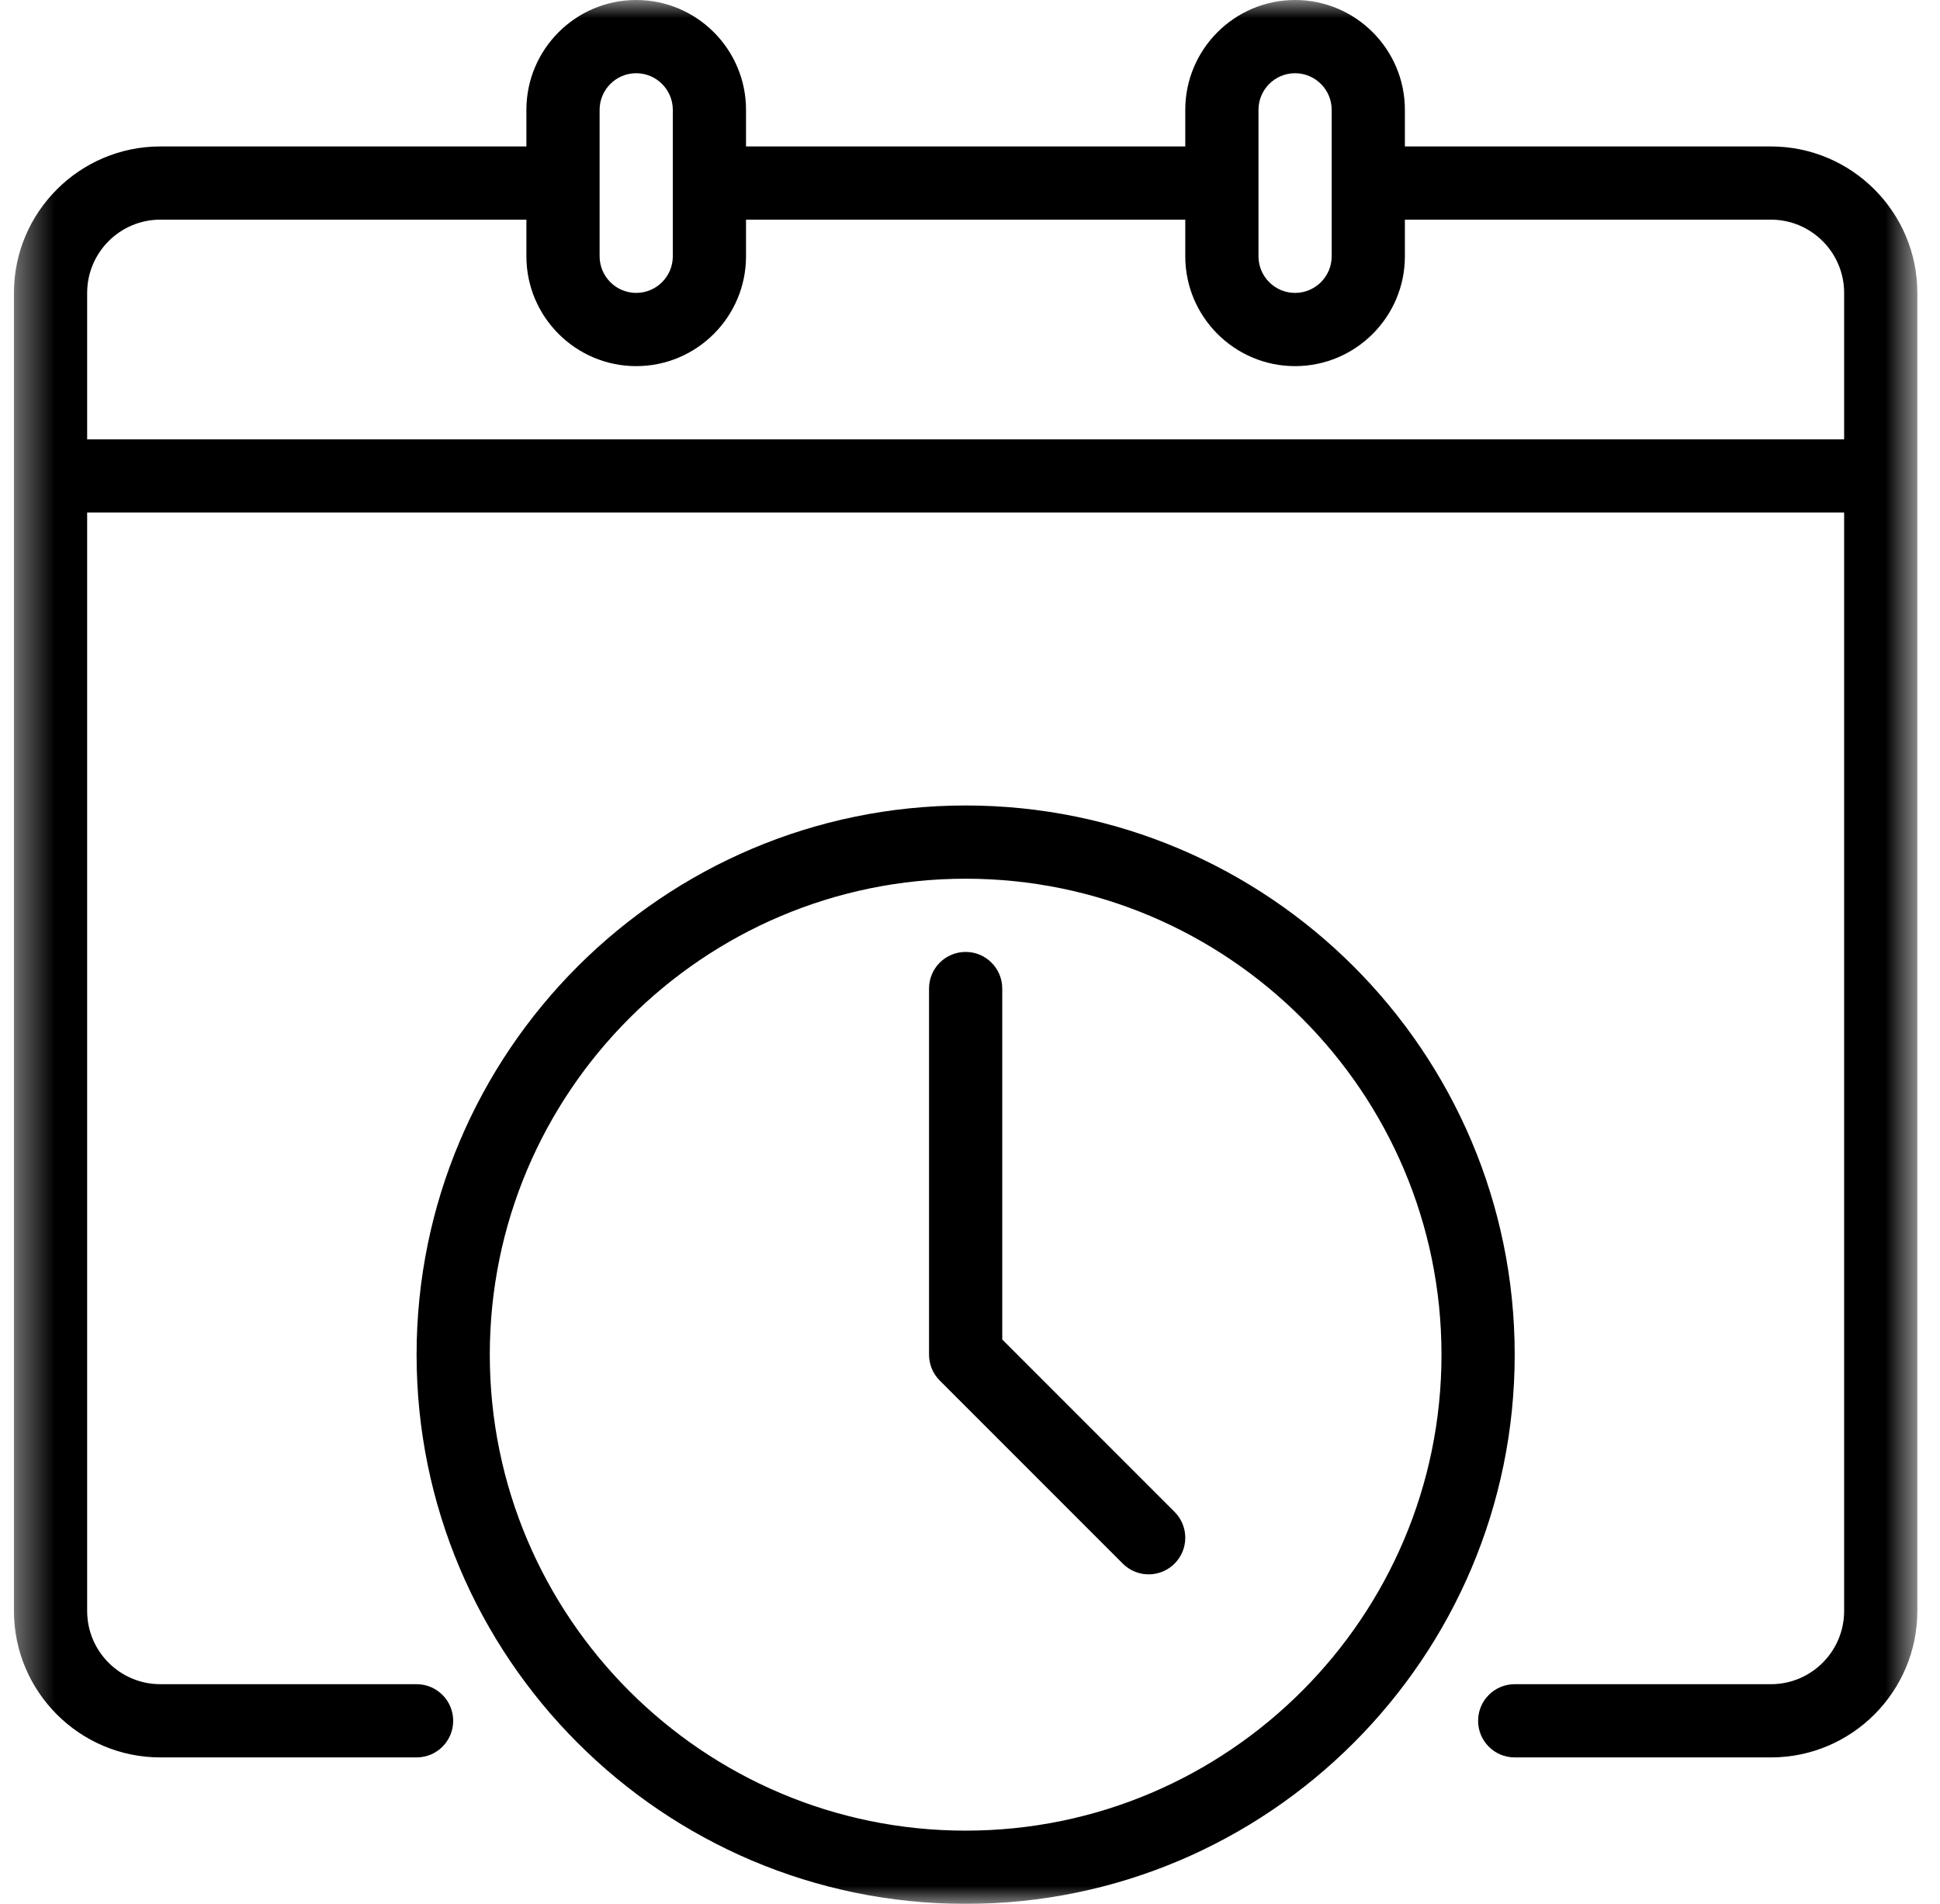 <?xml version="1.0" encoding="UTF-8" standalone="no"?>
<svg width="53px" height="52px" viewBox="0 0 53 52" version="1.1" xmlns="http://www.w3.org/2000/svg" xmlns:xlink="http://www.w3.org/1999/xlink">
    <!-- Generator: Sketch 45.2 (43514) - http://www.bohemiancoding.com/sketch -->
    <title>Schedule Appointment</title>
    <desc>Created with Sketch.</desc>
    <defs>
        <polygon id="path-1" points="0.381 52 52.381 52 52.381 0 0.381 0"></polygon>
    </defs>
    <g id="schedule-appointment" stroke="none" stroke-width="1" fill="none" fill-rule="evenodd">
        <g id="schedule-appointment" transform="translate(-476, -247)">
            <g id="schedule-appointment" transform="translate(476, 247)">
                <mask id="mask-2" fill="white">
                    <use xlink:href="#path-1"></use>
                </mask>
                <g id="Clip-17"></g>
                <path d="M27.381,36.586 L27.381,27 C27.381,26.447 26.933,26 26.381,26 C25.828,26 25.381,26.447 25.381,27 L25.381,37 C25.381,37.266 25.486,37.52 25.674,37.707 L30.674,42.707 C30.869,42.902 31.125,43 31.381,43 C31.637,43 31.893,42.902 32.088,42.707 C32.479,42.316 32.479,41.684 32.088,41.293 L27.381,36.586 Z M26.381,50 C19.212,50 13.381,44.168 13.381,37 C13.381,29.832 19.212,24 26.381,24 C33.549,24 39.381,29.832 39.381,37 C39.381,44.168 33.549,50 26.381,50 L26.381,50 Z M26.381,22 C18.11,22 11.381,28.729 11.381,37 C11.381,45.272 18.11,52 26.381,52 C34.652,52 41.381,45.272 41.381,37 C41.381,28.729 34.652,22 26.381,22 L26.381,22 Z M50.381,12 L2.381,12 L2.381,8 C2.381,6.897 3.277,6 4.381,5.999 L14.381,5.999 L14.381,7 C14.381,8.654 15.727,10 17.381,10 C19.035,10 20.381,8.654 20.381,7 L20.381,5.999 L32.381,5.999 L32.381,7 C32.381,8.654 33.727,10 35.381,10 C37.035,10 38.381,8.654 38.381,7 L38.381,5.999 L48.381,5.999 C49.484,6 50.381,6.897 50.381,8 L50.381,12 Z M16.381,3 C16.381,2.449 16.829,2 17.381,2 C17.932,2 18.381,2.449 18.381,3 L18.381,7 C18.381,7.551 17.932,8 17.381,8 C16.829,8 16.381,7.551 16.381,7 L16.381,3 Z M34.381,3 C34.381,2.449 34.829,2 35.381,2 C35.933,2 36.381,2.449 36.381,3 L36.381,7 C36.381,7.551 35.933,8 35.381,8 C34.829,8 34.381,7.551 34.381,7 L34.381,3 Z M48.381,4 L38.381,4 L38.381,3 C38.381,1.346 37.035,0 35.381,0 C33.727,0 32.381,1.346 32.381,3 L32.381,4 L20.381,4 L20.381,3 C20.381,1.346 19.035,0 17.381,0 C15.727,0 14.381,1.346 14.381,3 L14.381,4 L4.381,4 C2.175,4 0.381,5.795 0.381,8 L0.381,44 C0.381,46.205 2.175,48 4.381,48 L11.381,48 C11.933,48 12.381,47.553 12.381,47 C12.381,46.447 11.933,46 11.381,46 L4.381,46 C3.277,46 2.381,45.104 2.381,44 L2.381,13.999 L50.381,13.999 L50.381,44 C50.381,45.104 49.484,46 48.381,46 L41.381,46 C40.828,46 40.381,46.447 40.381,47 C40.381,47.553 40.828,48 41.381,48 L48.381,48 C50.587,48 52.381,46.205 52.381,44 L52.381,8 C52.381,5.795 50.587,4 48.381,4 L48.381,4 Z" id="Fill-16" fill="currentColor" mask="url(#mask-2)"></path>
            </g>
        </g>
    </g>
</svg>